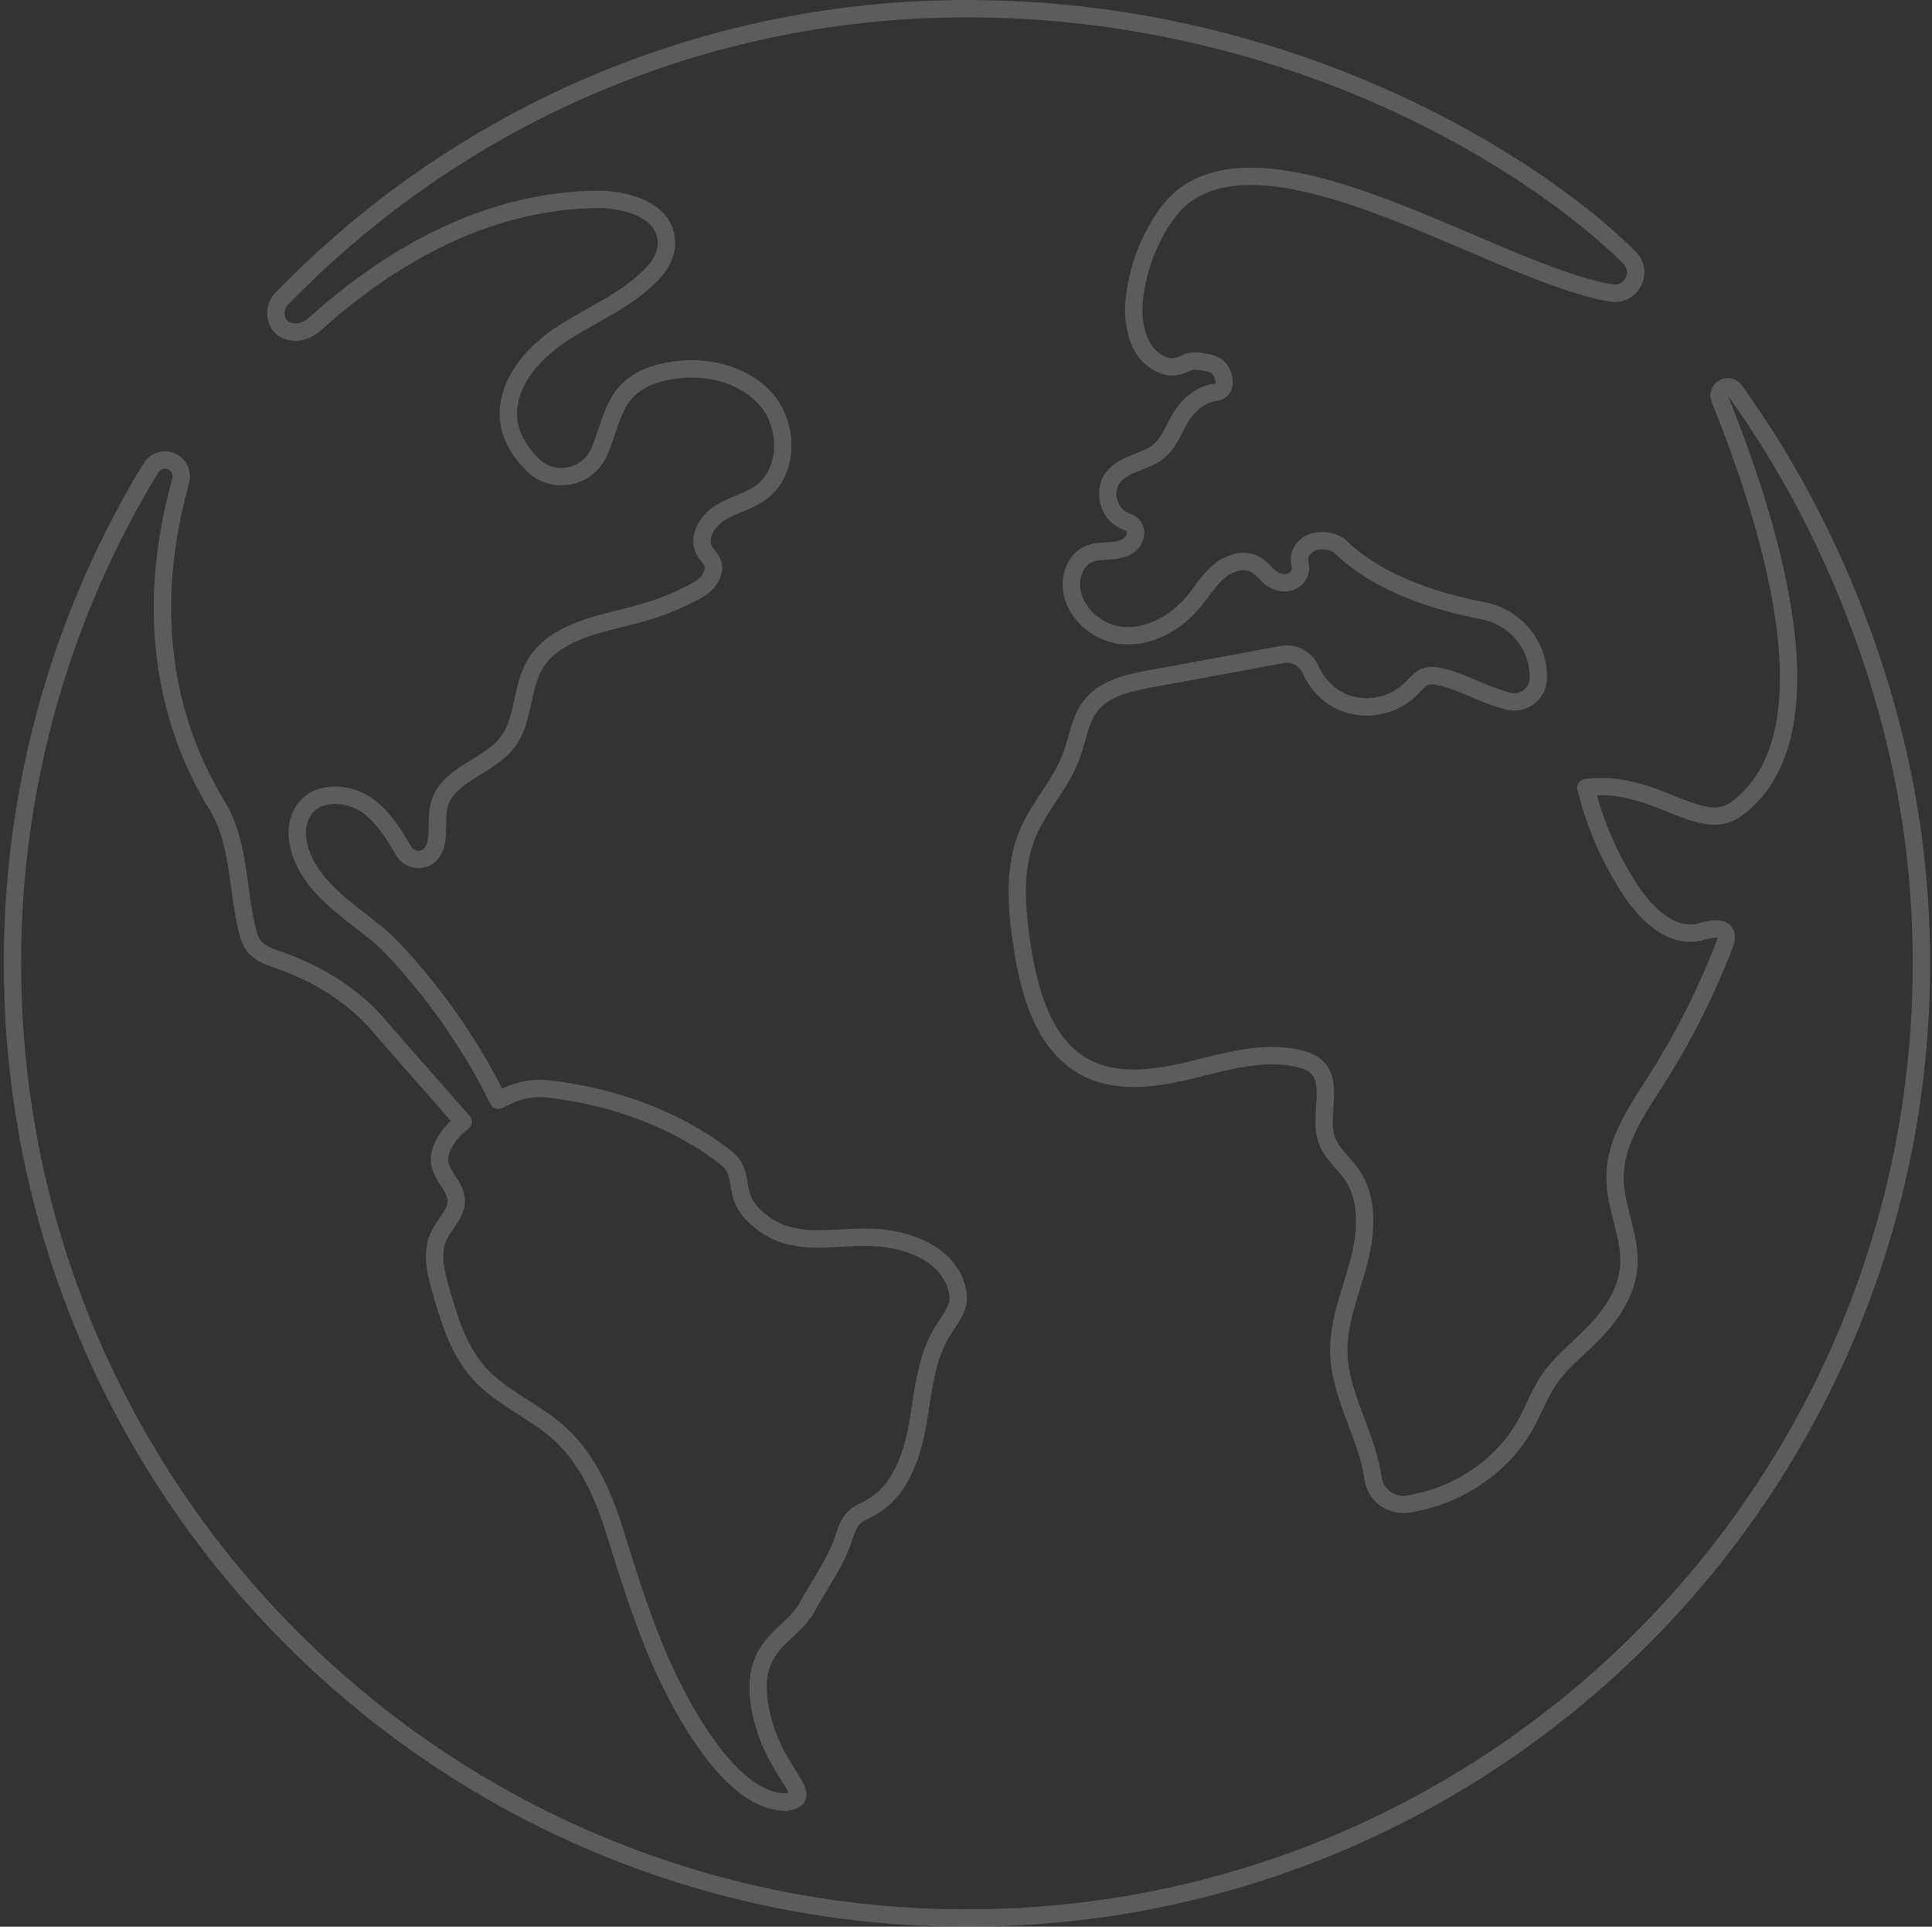 <svg width="342" height="341" viewBox="0 0 342 341" fill="none" xmlns="http://www.w3.org/2000/svg">
<rect x="0" y="0" width="342" height="341" fill="#333333" stroke="none"/>
<path d="M341.252 158.608C341.089 156.166 340.861 153.67 340.554 150.975C338.935 136.756 335.341 122.362 329.872 108.195C324.294 93.751 317.056 80.301 308.352 68.221C307.43 66.942 305.757 66.566 304.373 67.326C302.991 68.088 302.416 69.701 303.006 71.163C309.073 86.224 312.901 99.437 314.384 110.434C316.481 125.981 313.804 136.585 306.43 141.958C303.959 143.758 301.166 142.771 296.439 140.873C292.167 139.156 286.85 137.022 280.522 137.887C280.089 137.946 279.702 138.186 279.458 138.546C279.213 138.905 279.131 139.355 279.236 139.777C280.886 146.503 283.666 152.84 287.501 158.612C288.69 160.402 290.645 162.905 293.211 164.661C295.889 166.494 298.699 167.103 301.339 166.419L301.469 166.386C302.042 166.235 303.495 165.854 304.041 165.965C304.013 166.147 303.886 166.475 303.838 166.601C300.691 174.824 296.7 182.756 291.977 190.182C291.691 190.633 291.4 191.085 291.109 191.539C287.779 196.728 284.335 202.095 284.342 208.41C284.342 211.095 284.998 213.671 285.629 216.163C286.334 218.939 287.001 221.563 286.769 224.185C286.443 227.854 284.373 231.527 280.44 235.42C279.784 236.07 279.085 236.721 278.412 237.352C276.491 239.146 274.505 241 272.949 243.271C271.851 244.883 271.028 246.624 270.231 248.309C269.736 249.359 269.265 250.35 268.736 251.316C264.898 258.288 257.342 263.404 249.016 264.667C247.954 264.828 246.902 264.564 246.054 263.927C245.228 263.306 244.699 262.398 244.565 261.374C244.118 257.952 242.834 254.531 241.592 251.224C240.166 247.423 238.69 243.492 238.537 239.654C238.38 235.767 239.543 231.993 240.772 227.998C241.155 226.752 241.552 225.462 241.901 224.181C243.871 216.961 243.436 211.21 240.611 207.083C240.034 206.238 239.369 205.481 238.728 204.752C237.705 203.589 236.741 202.492 236.3 201.221C235.786 199.747 235.916 197.859 236.039 196.036C236.244 193.025 236.476 189.613 233.764 187.401C232.681 186.513 231.383 186.12 230.371 185.877C224.32 184.422 218.24 185.942 212.359 187.414C211.788 187.556 211.217 187.7 210.649 187.838C204.83 189.268 198.169 190.353 192.888 187.56C189.471 185.752 184.673 181.685 182.467 167.324C181.46 160.741 180.876 153.835 183.406 147.935C184.312 145.826 185.583 143.9 186.927 141.862C188.468 139.526 190.059 137.112 191.079 134.369C191.454 133.355 191.746 132.311 192.028 131.306C192.616 129.207 193.172 127.223 194.389 125.724C196.432 123.206 200.04 122.364 203.873 121.659C207.966 120.909 212.056 120.156 216.143 119.404C219.865 118.718 223.586 118.032 227.312 117.348C228.669 117.097 230.013 117.827 230.582 119.123C231.974 122.287 234.571 124.764 237.709 125.922C242.192 127.563 247.467 126.393 250.833 123.012C251.009 122.836 251.182 122.655 251.356 122.471C251.912 121.881 252.437 121.325 252.968 121.168C253.484 121.018 254.201 121.181 254.954 121.352C256.679 121.758 258.393 122.487 260.21 123.259C262.154 124.085 264.164 124.94 266.507 125.565C268.105 125.993 269.817 125.726 271.207 124.831C272.573 123.953 273.507 122.537 273.769 120.959C273.842 120.535 273.869 120.02 273.848 119.391C273.668 113.15 269.054 107.769 262.876 106.594C255.38 105.172 245.063 102.141 238.466 95.777C237.093 94.449 234.876 93.876 232.679 94.282C230.283 94.727 228.485 96.738 228.493 98.969C228.497 99.354 228.552 99.699 228.6 100.004C228.638 100.249 228.675 100.479 228.667 100.637C228.648 101.024 228.24 101.451 227.772 101.568C227.21 101.71 226.499 101.526 225.918 101.091C225.606 100.857 225.301 100.539 224.977 100.201C224.523 99.73 224.011 99.195 223.354 98.764C220.638 97.002 217.199 98.005 214.995 99.782C213.563 100.936 212.505 102.354 211.483 103.728C211.048 104.311 210.638 104.861 210.203 105.388C207.059 109.19 202.66 111.317 198.731 110.936C196.503 110.723 194.289 109.508 192.812 107.687C191.602 106.195 191.037 104.457 191.226 102.797C191.391 101.323 192.171 100.04 193.206 99.527C193.962 99.157 194.956 99.103 196.007 99.046L196.415 99.023C197.908 98.934 199.614 98.697 200.939 97.623C201.853 96.889 202.449 95.754 202.535 94.587C202.608 93.59 202.3 92.662 201.652 91.961C201.092 91.369 200.421 91.075 199.881 90.838C199.727 90.772 199.582 90.707 199.446 90.64C198.608 90.226 197.966 89.335 197.728 88.263C197.49 87.188 197.697 86.109 198.284 85.375C199.116 84.332 200.534 83.774 202.037 83.18C203.482 82.612 204.977 82.022 206.25 80.928C207.699 79.68 208.52 78.073 209.317 76.517C209.758 75.656 210.174 74.845 210.674 74.132C211.995 72.26 213.615 71.18 215.503 70.918C217.059 70.69 218.201 69.413 218.219 67.883V67.86C218.244 66.095 217.521 64.502 216.283 63.595C215.286 62.867 214.107 62.677 213.241 62.537C212.319 62.39 211.059 62.188 209.823 62.627C209.582 62.71 209.361 62.815 209.125 62.926C208.131 63.392 207.107 63.873 205.158 62.459C202.447 60.49 202.068 56.003 202.271 53.664C202.727 48.479 204.525 43.474 207.473 39.192C208.345 37.927 209.16 36.999 210.038 36.271C220.444 27.66 241.222 36.52 259.551 44.339C269.075 48.402 278.071 52.238 285 53.375C287.281 53.748 289.437 52.658 290.495 50.597C291.55 48.533 291.176 46.146 289.539 44.515C272.962 27.978 229.371 0 171.161 0C150.192 0 129.72 3.761 110.307 11.177C91.555 18.342 74.342 28.695 59.142 41.948C55.559 45.073 52.063 48.391 48.749 51.809C47.139 53.471 46.824 56.031 47.984 58.035C48.655 59.196 49.934 60.026 51.411 60.26C53.282 60.557 55.224 59.898 56.88 58.408C63.746 52.227 70.896 47.287 78.132 43.721C87.269 39.217 96.59 36.897 105.833 36.823C105.879 36.823 105.923 36.823 105.969 36.823C109.845 36.823 114.434 38.138 115.814 40.687C117.384 43.583 115.649 46.177 113.92 47.841C110.893 50.754 107.598 52.602 104.11 54.557C102.465 55.479 100.765 56.432 99.023 57.534C91.881 62.064 87.949 68.368 88.505 74.395C88.781 77.393 90.299 80.349 93.019 83.182C95.007 85.254 97.89 86.228 100.729 85.789C103.569 85.35 106.023 83.55 107.292 80.975C107.591 80.368 107.859 79.745 108.087 79.118C108.348 78.403 108.586 77.673 108.821 76.969C109.588 74.64 110.313 72.44 111.708 70.718C113.6 68.376 116.824 67.448 119.195 67.08C126.609 65.932 132.007 68.792 134.587 71.849C136.412 74.017 137.316 77.207 136.943 80.174C136.634 82.649 135.49 84.709 133.728 85.971C132.699 86.707 131.482 87.213 130.194 87.746C129.015 88.236 127.794 88.742 126.644 89.463C123.673 91.323 121.633 95.11 123.362 98.221C123.6 98.651 123.885 99.013 124.135 99.331C124.779 100.152 124.953 100.372 124.564 101.227C124.232 101.961 123.602 102.609 122.787 103.054C119.764 104.727 116.527 106.059 113.171 107.008C112.015 107.334 110.838 107.629 109.592 107.94C103.483 109.469 96.556 111.202 93.253 117.028C92.053 119.148 91.547 121.488 91.058 123.752C90.52 126.24 90.012 128.592 88.643 130.405C87.405 132.046 85.496 133.219 83.477 134.461C80.514 136.284 77.449 138.167 76.349 141.747C75.908 143.185 75.902 144.605 75.895 145.978C75.891 146.915 75.887 147.799 75.745 148.629C75.678 149.022 75.538 149.434 75.341 149.819C75.007 150.471 74.388 150.559 74.137 150.567C73.575 150.584 73.073 150.31 72.791 149.836C71.108 146.994 69.199 143.773 66.245 141.536C63.365 139.359 59.349 138.613 56.249 139.683C53.798 140.528 52.071 142.424 51.383 145.017C50.965 146.578 50.978 148.293 51.417 150.116C52.962 156.478 58.109 160.479 63.09 164.349C64.064 165.106 65.07 165.888 66.014 166.664C68.963 169.076 79.803 180.838 86.803 195.408C86.983 195.783 87.305 196.067 87.698 196.201C88.091 196.333 88.519 196.301 88.889 196.113C89.441 195.831 89.993 195.561 90.535 195.308C92.542 194.365 94.773 194.001 96.985 194.257C108.605 195.618 119.074 199.63 127.259 205.858C128.881 207.093 129.051 208.16 129.306 209.778C129.601 211.636 129.967 213.949 132.705 216.51C137.79 221.262 143.381 220.957 148.79 220.662C152.917 220.436 157.184 220.204 161.641 222.05C168.292 224.806 168.263 229.794 167.981 230.601C167.627 231.617 166.994 232.571 166.325 233.58C166.011 234.053 165.689 234.54 165.386 235.046C162.904 239.196 162.168 243.963 161.457 248.571C161.276 249.743 161.089 250.958 160.876 252.125C159.626 258.963 157.1 263.46 153.375 265.491C153.143 265.616 152.898 265.737 152.639 265.865C151.844 266.258 150.945 266.701 150.182 267.431C148.932 268.622 148.405 270.201 147.941 271.593L147.834 271.911C146.91 274.652 145.417 277.121 143.837 279.734C143.061 281.018 142.256 282.346 141.528 283.707C140.776 285.112 139.569 286.236 138.292 287.424C135.333 290.18 131.652 293.608 132.937 301.9C133.895 308.072 136.542 312.27 138.292 315.046C138.783 315.826 139.373 316.761 139.597 317.294C139.467 317.333 139.287 317.377 139.038 317.419C134.863 317.348 130.144 313.564 125.384 306.466C121.029 299.972 118.001 292.774 117.177 290.723C114.574 284.244 112.433 277.543 110.508 271.267C108.689 265.327 105.868 257.841 100.18 252.645C98.114 250.76 95.758 249.25 93.479 247.793C90.604 245.953 87.888 244.216 85.783 241.813C82.456 238.025 80.913 232.734 79.554 228.067C78.641 224.906 77.915 221.866 79.05 219.437C79.347 218.797 79.79 218.159 80.259 217.482C81.273 216.021 82.421 214.363 82.297 212.245C82.203 210.595 81.35 209.289 80.6 208.137C80.067 207.321 79.565 206.55 79.412 205.787C79.1 204.256 80.19 202.548 81.166 201.377C81.57 200.888 82.168 200.336 82.943 199.736C83.28 199.475 83.493 199.088 83.533 198.664C83.573 198.239 83.435 197.819 83.154 197.501C77.328 190.913 69.481 181.972 68.678 181.004C64.014 175.403 57.647 171.165 49.757 168.411L49.546 168.338C48.222 167.876 46.97 167.441 46.259 166.601C45.705 165.94 45.437 164.962 45.212 164.019C44.657 161.69 44.317 159.2 43.988 156.793C43.294 151.719 42.577 146.472 39.84 141.933C37.425 137.923 33.978 131.555 31.942 122.573C29.32 111.003 29.832 98.543 33.466 85.536C34.059 83.41 33.041 81.204 31.047 80.287C28.996 79.346 26.566 80.09 25.393 82.018C16.403 96.797 9.75 112.784 5.621 129.537C3.396 138.542 1.904 147.82 1.182 157.115C0.839 161.504 0.668 166.007 0.668 170.504C0.668 175.001 0.842 179.505 1.182 183.889C1.904 193.182 3.398 202.462 5.621 211.469C12.403 238.983 26.163 264.631 45.412 285.645C49.74 290.368 54.363 294.879 59.148 299.052C74.346 312.305 91.559 322.658 110.313 329.823C129.724 337.239 150.199 341 171.167 341C204.908 341 237.525 331.163 265.491 312.558L265.757 312.381C265.863 312.309 265.968 312.24 266.087 312.161C276.167 305.393 285.554 297.524 293.988 288.768C302.431 280.002 309.949 270.318 316.332 259.986C322.797 249.52 328.126 238.339 332.172 226.756C336.311 214.902 339.134 202.546 340.56 190.031C340.867 187.33 341.095 184.832 341.258 182.398C341.53 178.489 341.668 174.489 341.668 170.506C341.668 166.523 341.53 162.522 341.258 158.614L341.252 158.608ZM338.183 182.183C338.024 184.572 337.8 187.023 337.497 189.676C336.098 201.965 333.328 214.097 329.261 225.736C325.289 237.107 320.056 248.086 313.708 258.361C307.44 268.509 300.058 278.018 291.766 286.627C283.482 295.226 274.264 302.956 264.379 309.592C264.266 309.667 264.153 309.74 264.04 309.815L263.783 309.987C236.321 328.257 204.291 337.916 171.161 337.916C150.569 337.916 130.464 334.224 111.407 326.942C92.994 319.907 76.09 309.74 61.166 296.725C56.466 292.628 51.927 288.198 47.674 283.558C28.772 262.925 15.261 237.741 8.6 210.725C6.418 201.881 4.95 192.77 4.241 183.642C3.904 179.337 3.735 174.913 3.735 170.496C3.735 166.078 3.904 161.654 4.241 157.345C4.95 148.217 6.418 139.106 8.6 130.267C12.656 113.819 19.188 98.12 28.015 83.611C28.27 83.191 28.722 82.952 29.186 82.952C29.378 82.952 29.571 82.992 29.757 83.078C30.369 83.36 30.681 84.044 30.497 84.704C26.725 98.208 26.198 111.177 28.935 123.25C31.067 132.667 34.672 139.328 37.2 143.52C39.608 147.515 40.252 152.225 40.936 157.209C41.275 159.689 41.626 162.254 42.215 164.732C42.512 165.978 42.914 167.404 43.903 168.583C45.159 170.069 46.951 170.692 48.529 171.242L48.739 171.315C56.096 173.883 62.009 177.805 66.309 182.969C67.093 183.914 74.02 191.81 79.803 198.358C79.414 198.72 79.08 199.071 78.795 199.414C76.757 201.86 75.95 204.212 76.395 206.397C76.665 207.735 77.386 208.841 78.022 209.818C78.643 210.769 79.178 211.59 79.226 212.423C79.287 213.482 78.565 214.524 77.729 215.73C77.206 216.483 76.667 217.262 76.259 218.136C74.543 221.81 75.778 226.089 76.598 228.924C78.049 233.9 79.692 239.539 83.468 243.841C85.86 246.57 88.889 248.508 91.819 250.383C94.087 251.836 96.232 253.208 98.103 254.916C103.242 259.609 105.86 266.601 107.564 272.166C109.508 278.507 111.674 285.281 114.319 291.867C115.17 293.989 118.302 301.436 122.824 308.178C128.306 316.351 133.801 320.497 139.153 320.497C139.233 320.497 139.312 320.49 139.392 320.478C140.46 320.311 141.949 319.938 142.538 318.644C143.232 317.118 142.25 315.558 140.891 313.403C139.275 310.84 136.835 306.968 135.973 301.425C134.936 294.746 137.462 292.396 140.385 289.674C141.79 288.365 143.243 287.012 144.236 285.156C144.926 283.866 145.708 282.571 146.465 281.323C148.062 278.683 149.714 275.95 150.747 272.889L150.857 272.561C151.242 271.407 151.606 270.318 152.302 269.653C152.726 269.247 153.345 268.942 154 268.62C154.274 268.484 154.556 268.346 154.84 268.192C159.425 265.693 162.474 260.473 163.899 252.675C164.119 251.466 164.309 250.231 164.493 249.037C165.189 244.521 165.848 240.256 168.022 236.62C168.288 236.175 168.576 235.74 168.884 235.276C169.628 234.151 170.4 232.991 170.878 231.613C171.75 229.133 170.929 222.567 162.814 219.203C157.711 217.089 152.879 217.352 148.618 217.587C143.418 217.871 138.93 218.115 134.802 214.26C132.835 212.42 132.607 210.972 132.34 209.293C132.049 207.463 131.721 205.389 129.118 203.407C120.493 196.845 109.504 192.622 97.334 191.198C94.553 190.878 91.748 191.336 89.226 192.519C89.113 192.571 89 192.626 88.885 192.68C81.584 178.131 71.072 166.831 67.961 164.284C66.987 163.484 65.964 162.687 64.973 161.918C60.411 158.372 55.694 154.707 54.404 149.39C54.087 148.075 54.07 146.871 54.354 145.809C54.783 144.189 55.757 143.106 57.25 142.591C59.389 141.853 62.324 142.428 64.388 143.988C66.859 145.859 68.528 148.677 70.142 151.402C70.99 152.836 72.563 153.691 74.229 153.641C75.889 153.588 77.328 152.683 78.078 151.22C78.415 150.561 78.657 149.842 78.774 149.148C78.96 148.069 78.965 147.013 78.971 145.993C78.977 144.791 78.981 143.653 79.289 142.65C80.048 140.181 82.494 138.676 85.086 137.082C87.261 135.744 89.51 134.362 91.097 132.259C92.874 129.905 93.479 127.108 94.064 124.402C94.524 122.27 94.959 120.257 95.929 118.544C98.582 113.865 104.558 112.37 110.339 110.924C111.553 110.621 112.808 110.307 114.01 109.968C117.593 108.954 121.049 107.533 124.271 105.749C125.662 104.988 126.761 103.834 127.368 102.498C128.532 99.941 127.297 98.367 126.559 97.428C126.362 97.177 126.174 96.939 126.055 96.724C125.25 95.277 126.556 93.149 128.281 92.068C129.214 91.484 130.263 91.047 131.376 90.588C132.766 90.01 134.207 89.415 135.522 88.472C137.991 86.703 139.58 83.891 139.998 80.556C140.481 76.71 139.339 72.712 136.943 69.865C132.963 65.148 125.984 62.915 118.729 64.038C114.501 64.692 111.334 66.287 109.32 68.779C107.57 70.939 106.721 73.513 105.902 76.005C105.666 76.72 105.444 77.395 105.199 78.064C105.009 78.587 104.785 79.108 104.537 79.614C103.698 81.315 102.141 82.459 100.263 82.749C98.386 83.04 96.556 82.421 95.241 81.052C93.017 78.735 91.783 76.4 91.572 74.113C90.909 66.919 98.373 61.592 100.675 60.13C102.346 59.072 104.01 58.14 105.62 57.237C109.285 55.182 112.747 53.242 116.059 50.055C119.542 46.704 120.441 42.755 118.526 39.219C116.45 35.385 110.64 33.708 105.816 33.746C96.107 33.823 86.337 36.251 76.78 40.961C69.291 44.651 61.906 49.752 54.829 56.12C53.876 56.978 52.834 57.368 51.898 57.22C51.229 57.114 50.81 56.762 50.654 56.495C50.179 55.675 50.309 54.63 50.965 53.95C54.218 50.595 57.651 47.335 61.17 44.266C76.094 31.252 92.998 21.087 111.411 14.052C130.47 6.77 150.575 3.075 171.165 3.075C228.372 3.075 271.128 30.488 287.373 46.687C288.189 47.501 288.109 48.512 287.764 49.19C287.417 49.865 286.643 50.522 285.506 50.336C278.945 49.259 270.116 45.493 260.766 41.507C241.627 33.344 219.934 24.091 208.083 33.898C206.994 34.8 205.968 35.96 204.945 37.444C201.698 42.165 199.716 47.678 199.212 53.394C199.095 54.736 198.748 61.598 203.358 64.945C206.775 67.425 209.248 66.264 210.438 65.706C210.603 65.629 210.757 65.556 210.856 65.522C211.353 65.344 212.102 65.466 212.76 65.57C213.377 65.671 214.075 65.784 214.475 66.074C214.897 66.384 215.163 67.069 215.15 67.82C215.15 67.82 215.15 67.824 215.15 67.828C215.14 67.841 215.113 67.864 215.079 67.868C212.365 68.242 209.976 69.793 208.167 72.357C207.54 73.247 207.055 74.197 206.586 75.112C205.894 76.463 205.242 77.74 204.253 78.593C203.375 79.346 202.181 79.816 200.918 80.314C199.189 80.995 197.23 81.767 195.89 83.45C194.711 84.922 194.289 86.916 194.734 88.921C195.177 90.926 196.402 92.555 198.083 93.387C198.282 93.487 198.472 93.569 198.654 93.65C198.968 93.788 199.294 93.93 199.411 94.056C199.48 94.131 199.48 94.275 199.474 94.357C199.451 94.671 199.262 95.026 199.012 95.229C198.359 95.758 197.293 95.889 196.237 95.952L195.844 95.975C194.594 96.042 193.176 96.12 191.853 96.768C189.867 97.75 188.455 99.929 188.173 102.452C187.891 104.938 188.692 107.484 190.427 109.625C192.413 112.074 195.409 113.711 198.441 113.999C203.452 114.484 208.736 111.996 212.581 107.347C213.064 106.759 213.517 106.153 213.954 105.565C214.903 104.29 215.802 103.088 216.931 102.178C218.27 101.1 220.333 100.466 221.68 101.342C222.041 101.578 222.392 101.944 222.765 102.331C223.139 102.722 223.565 103.165 224.078 103.55C225.405 104.545 227.072 104.917 228.531 104.549C230.314 104.102 231.667 102.515 231.749 100.78C231.772 100.309 231.705 99.891 231.646 99.523C231.611 99.302 231.579 99.095 231.577 98.944C231.575 98.235 232.355 97.468 233.248 97.303C234.465 97.079 235.675 97.347 236.336 97.987C243.478 104.877 254.402 108.114 262.307 109.613C267.078 110.52 270.641 114.668 270.779 119.481C270.796 119.999 270.768 120.286 270.741 120.443C270.618 121.187 270.193 121.827 269.547 122.241C268.885 122.667 268.071 122.795 267.308 122.59C265.174 122.019 263.265 121.21 261.419 120.424C259.478 119.6 257.645 118.82 255.65 118.35C254.644 118.12 253.392 117.836 252.102 118.214C250.774 118.609 249.898 119.537 249.125 120.357C248.972 120.518 248.82 120.681 248.663 120.838C246.164 123.347 242.098 124.25 238.78 123.033C236.459 122.176 234.45 120.25 233.407 117.882C232.259 115.272 229.522 113.809 226.762 114.321C223.036 115.005 219.315 115.69 215.593 116.376C211.506 117.129 207.419 117.881 203.325 118.632C199.984 119.247 194.933 120.177 192.008 123.786C190.389 125.78 189.722 128.168 189.074 130.476C188.796 131.467 188.535 132.406 188.202 133.3C187.308 135.711 185.88 137.877 184.368 140.168C183.009 142.23 181.602 144.362 180.588 146.723C177.751 153.333 178.357 160.753 179.436 167.79C180.592 175.325 183.097 185.854 191.458 190.28C197.653 193.556 205.01 192.396 211.391 190.826C211.964 190.686 212.539 190.541 213.114 190.397C218.633 189.015 224.341 187.589 229.658 188.867C230.35 189.034 231.222 189.287 231.824 189.78C233.206 190.907 233.181 192.816 232.976 195.825C232.832 197.957 232.681 200.163 233.4 202.228C234.038 204.066 235.251 205.446 236.421 206.78C237.03 207.472 237.603 208.124 238.075 208.816C240.369 212.165 240.657 217.06 238.937 223.367C238.6 224.603 238.211 225.866 237.835 227.089C236.582 231.155 235.288 235.359 235.466 239.771C235.639 244.105 237.201 248.272 238.715 252.3C239.951 255.589 241.117 258.696 241.517 261.767C241.759 263.617 242.713 265.256 244.205 266.379C245.719 267.518 247.59 267.989 249.478 267.702C258.73 266.3 267.141 260.586 271.433 252.792C272.01 251.744 272.52 250.661 273.016 249.616C273.796 247.966 274.534 246.407 275.493 244.998C276.857 243.009 278.634 241.349 280.518 239.591C281.21 238.947 281.923 238.278 282.61 237.597C287.08 233.173 289.445 228.87 289.838 224.446C290.116 221.302 289.353 218.299 288.617 215.395C288.005 212.981 287.425 210.7 287.423 208.398C287.419 202.985 290.614 198.005 293.704 193.19C293.999 192.732 294.291 192.277 294.58 191.821C299.414 184.223 303.497 176.105 306.715 167.694C306.943 167.105 307.323 166.118 307.003 165.012C306.811 164.366 306.113 162.867 303.773 162.867C303.76 162.867 303.748 162.867 303.735 162.867C302.696 162.873 301.584 163.166 300.691 163.4L300.568 163.433C295.69 164.698 291.297 158.755 290.068 156.904C286.763 151.926 284.283 146.507 282.684 140.772C287.459 140.572 291.601 142.234 295.297 143.72C299.916 145.575 304.279 147.327 308.247 144.437C325.876 131.594 316.69 96.891 305.874 70.03C314.417 81.892 321.526 95.101 327.005 109.295C332.381 123.219 335.912 137.356 337.501 151.316C337.802 153.963 338.028 156.413 338.187 158.811C338.454 162.652 338.588 166.582 338.588 170.494C338.588 174.405 338.452 178.334 338.185 182.176L338.183 182.183Z" fill="white" fill-opacity="0.2"/>
</svg>
